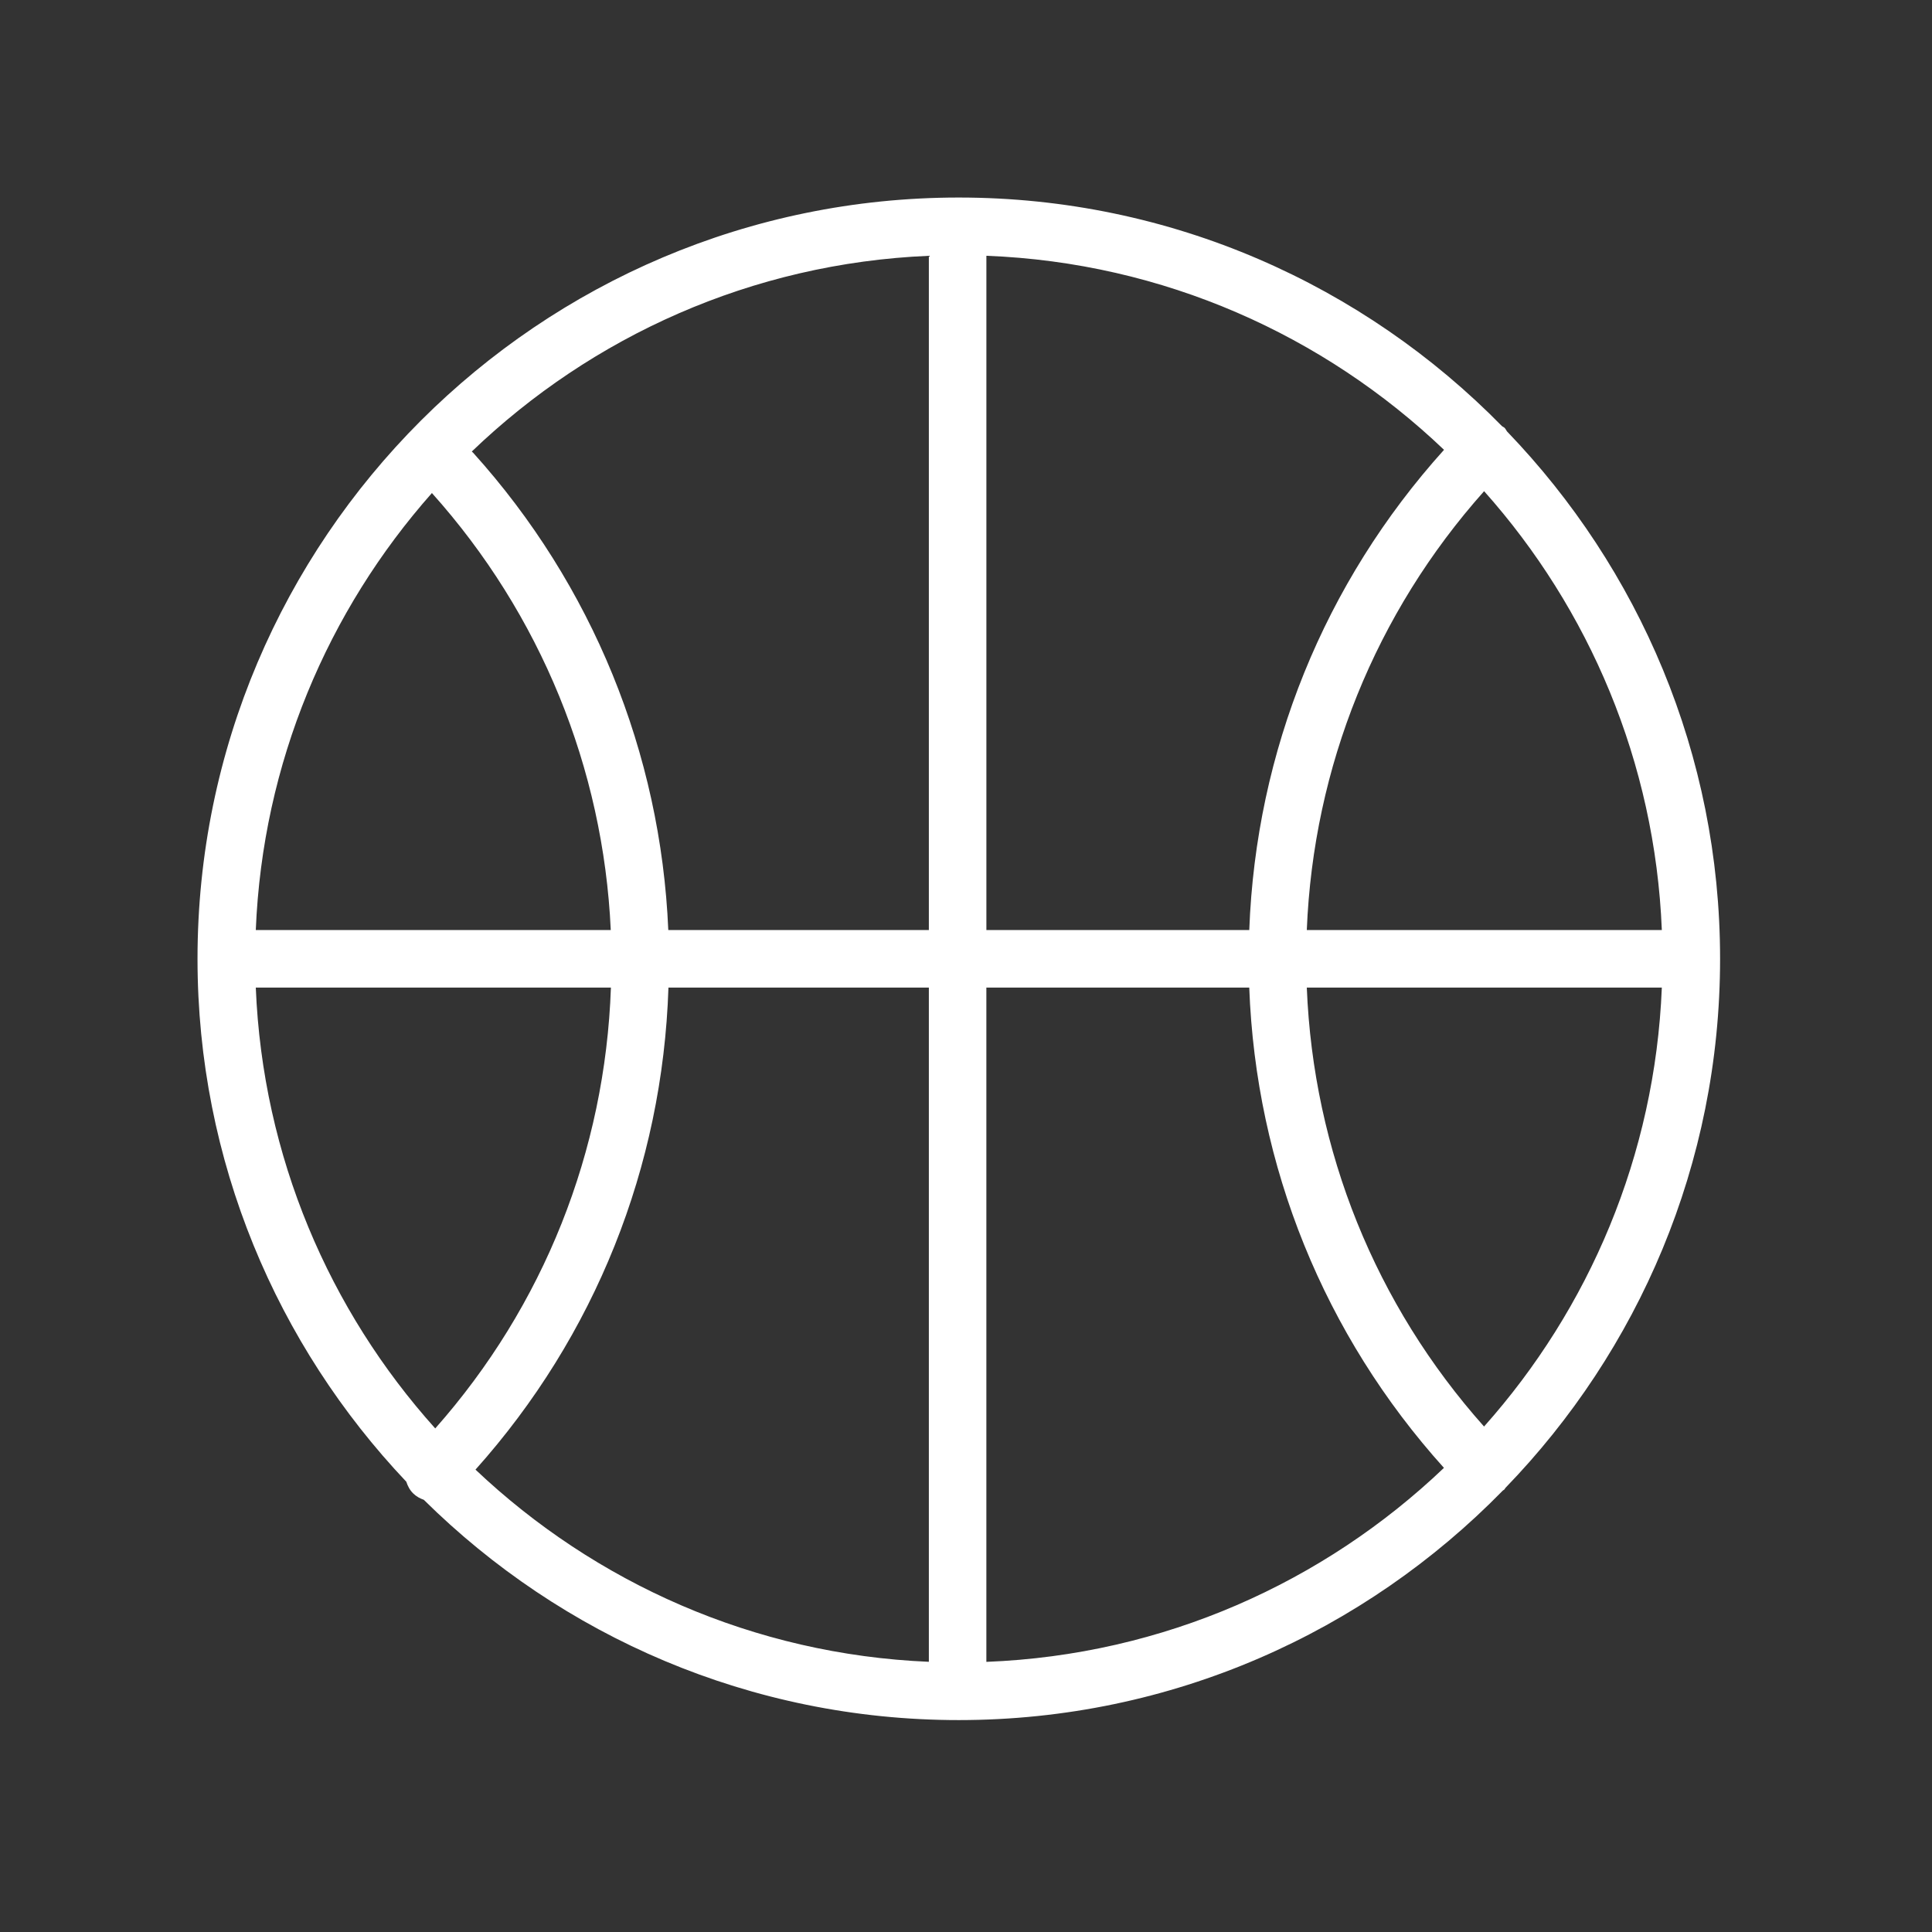 <svg version="1.1" id="Layer_1" xmlns="http://www.w3.org/2000/svg" xmlns:xlink="http://www.w3.org/1999/xlink" x="0px" y="0px" viewBox="0 0 100.75 100.75" style="enable-background:new 0 0 100.75 100.75;" xml:space="preserve">
<rect x="0" y="0" width="100.75" height="100.75" fill="#333333" stroke="none"/>
<path d="M78.509,77.586c6.919-7.148,11.19-16.875,11.19-27.586c0-10.67-4.239-20.362-11.112-27.503
	c-0.046-0.061-0.072-0.133-0.129-0.188c-0.039-0.037-0.089-0.051-0.13-0.084c-7.209-7.352-17.243-11.924-28.329-11.924
	C28.109,10.301,10.3,28.11,10.3,50c0,10.554,4.148,20.151,10.888,27.269c0.073,0.224,0.182,0.437,0.362,0.613
	c0.162,0.157,0.352,0.26,0.551,0.33c7.175,7.096,17.032,11.487,27.897,11.487c11.109,0,21.161-4.593,28.374-11.972
	c0.021-0.018,0.048-0.025,0.068-0.044C78.472,77.655,78.482,77.616,78.509,77.586z M13.339,51.5h18.519
	c-0.298,8.539-3.508,16.602-9.161,22.99C17.172,68.338,13.696,60.315,13.339,51.5z M86.661,48.5H68.147
	c0.343-8.509,3.584-16.532,9.246-22.886C82.865,31.753,86.306,39.734,86.661,48.5z M65.147,48.5H51.438V13.338
	c9.235,0.358,17.6,4.144,23.865,10.119C69.058,30.387,65.494,39.176,65.147,48.5z M48.437,48.5H34.85
	c-0.392-9.228-3.969-18.011-10.179-24.892c-0.021-0.023-0.046-0.04-0.068-0.062c6.248-6,14.603-9.817,23.835-10.206V48.5H48.437z
	 M34.858,51.5h13.58v35.16c-9.137-0.385-17.415-4.128-23.642-10.022C31.025,69.675,34.556,60.85,34.858,51.5z M51.437,51.5h13.709
	c0.345,9.325,3.909,18.116,10.153,25.047c-6.265,5.973-14.629,9.758-23.862,10.116V51.5z M68.147,51.5h18.514
	c-0.355,8.768-3.798,16.75-9.271,22.891C71.727,68.036,68.487,60.01,68.147,51.5z M22.523,25.711
	c5.661,6.315,8.939,14.346,9.327,22.789H13.339C13.692,39.78,17.101,31.837,22.523,25.711z" id="id_101" style="fill: rgb(255, 255, 255);"></path>
</svg>